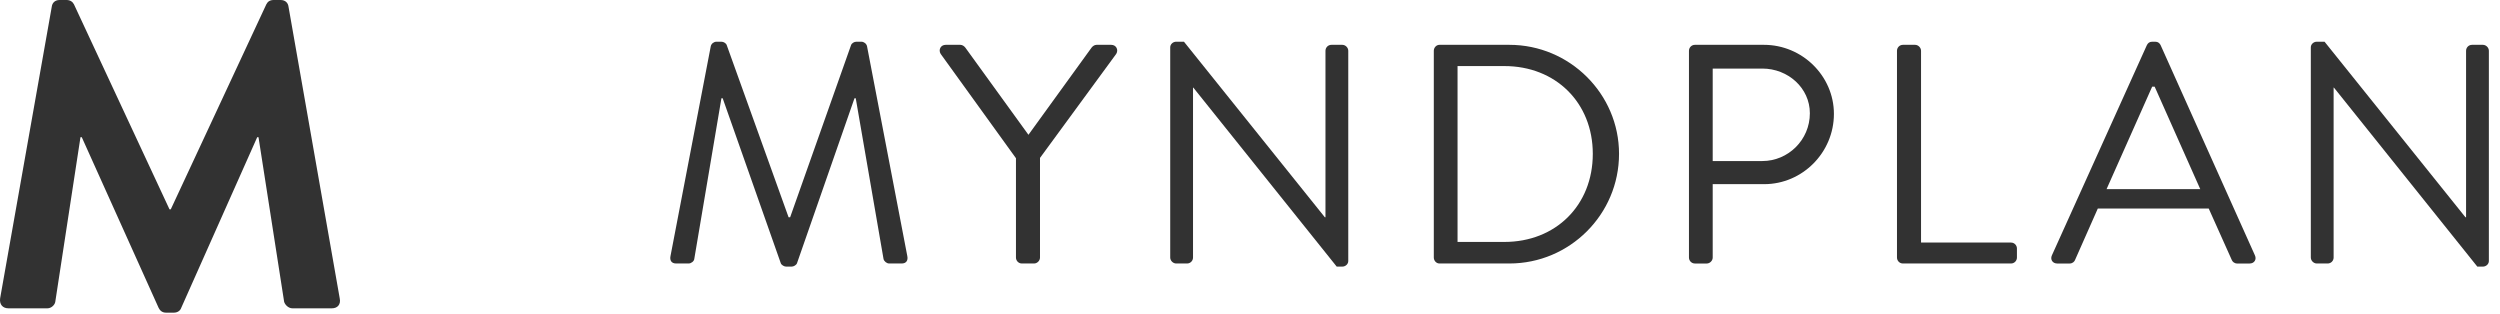 <?xml version="1.0" encoding="UTF-8"?>
<svg width="159px" height="20px" viewBox="0 0 159 20" version="1.1" xmlns="http://www.w3.org/2000/svg" xmlns:xlink="http://www.w3.org/1999/xlink">
    <defs></defs>
    <g id="Page-1" stroke="none" stroke-width="1" fill="none" fill-rule="evenodd">
        <g id="Home-Page" transform="translate(-60, -35)" fill="#323232">
            <g id="logo" transform="translate(60, 35)">
                <path d="M45.207,2.931 C45.247,2.772 45.406,2.653 45.565,2.653 L45.883,2.653 C46.022,2.653 46.181,2.751 46.22,2.87 L50.154,13.818 L50.253,13.818 L54.127,2.87 C54.167,2.751 54.326,2.653 54.465,2.653 L54.783,2.653 C54.942,2.653 55.101,2.772 55.141,2.931 L57.704,16.282 C57.763,16.559 57.644,16.758 57.346,16.758 L56.551,16.758 C56.392,16.758 56.233,16.619 56.194,16.48 L54.425,6.248 L54.346,6.248 L50.69,16.738 C50.651,16.857 50.472,16.956 50.353,16.956 L49.995,16.956 C49.876,16.956 49.697,16.857 49.657,16.738 L45.962,6.248 L45.883,6.248 L44.154,16.48 C44.134,16.619 43.956,16.758 43.797,16.758 L43.002,16.758 C42.704,16.758 42.585,16.559 42.644,16.282 L45.207,2.931 Z" id="Fill-1"></path>
                <path d="M64.615,10.063 L59.826,3.427 C59.668,3.169 59.826,2.851 60.144,2.851 L61.078,2.851 C61.218,2.851 61.337,2.951 61.396,3.03 L65.409,8.573 L69.423,3.03 C69.482,2.951 69.601,2.851 69.74,2.851 L70.674,2.851 C70.992,2.851 71.151,3.169 70.992,3.427 L66.144,10.043 L66.144,16.38 C66.144,16.58 65.966,16.758 65.766,16.758 L64.992,16.758 C64.773,16.758 64.615,16.58 64.615,16.38 L64.615,10.063 Z" id="Fill-3"></path>
                <path d="M74.426,3.01 C74.426,2.811 74.605,2.653 74.804,2.653 L75.3,2.653 L84.26,13.818 L84.3,13.818 L84.3,3.229 C84.3,3.03 84.459,2.851 84.677,2.851 L85.372,2.851 C85.572,2.851 85.75,3.03 85.75,3.229 L85.75,16.599 C85.75,16.797 85.572,16.956 85.372,16.956 L85.015,16.956 L75.896,5.573 L75.876,5.573 L75.876,16.38 C75.876,16.579 75.717,16.758 75.499,16.758 L74.804,16.758 C74.605,16.758 74.426,16.579 74.426,16.38 L74.426,3.01 Z" id="Fill-5"></path>
                <path d="M95.68,15.387 C98.938,15.387 101.302,13.063 101.302,9.784 C101.302,6.527 98.938,4.202 95.68,4.202 L92.7,4.202 L92.7,15.387 L95.68,15.387 Z M91.19,3.229 C91.19,3.03 91.349,2.851 91.547,2.851 L95.997,2.851 C99.832,2.851 102.971,5.97 102.971,9.784 C102.971,13.639 99.832,16.758 95.997,16.758 L91.547,16.758 C91.349,16.758 91.19,16.579 91.19,16.38 L91.19,3.229 Z" id="Fill-7"></path>
                <path d="M112.087,10.242 C113.716,10.242 115.107,8.911 115.107,7.202 C115.107,5.594 113.716,4.361 112.087,4.361 L108.928,4.361 L108.928,10.242 L112.087,10.242 Z M107.418,3.229 C107.418,3.03 107.577,2.851 107.796,2.851 L112.187,2.851 C114.63,2.851 116.637,4.839 116.637,7.242 C116.637,9.706 114.63,11.712 112.206,11.712 L108.928,11.712 L108.928,16.381 C108.928,16.58 108.749,16.759 108.551,16.759 L107.796,16.759 C107.577,16.759 107.418,16.58 107.418,16.381 L107.418,3.229 Z" id="Fill-9"></path>
                <path d="M120.648,3.229 C120.648,3.03 120.807,2.851 121.026,2.851 L121.8,2.851 C121.999,2.851 122.178,3.03 122.178,3.229 L122.178,15.427 L127.9,15.427 C128.118,15.427 128.277,15.606 128.277,15.804 L128.277,16.38 C128.277,16.58 128.118,16.758 127.9,16.758 L121.026,16.758 C120.807,16.758 120.648,16.58 120.648,16.38 L120.648,3.229 Z" id="Fill-11"></path>
                <path d="M139.937,12.03 C138.964,9.864 138.01,7.679 137.037,5.513 L136.877,5.513 L133.977,12.03 L139.937,12.03 Z M130.5,16.242 L136.541,2.871 C136.6,2.752 136.699,2.653 136.877,2.653 L137.077,2.653 C137.255,2.653 137.355,2.752 137.415,2.871 L143.414,16.242 C143.534,16.5 143.375,16.759 143.077,16.759 L142.282,16.759 C142.103,16.759 141.984,16.639 141.944,16.54 L140.474,13.261 L133.421,13.261 L131.97,16.54 C131.931,16.639 131.812,16.759 131.633,16.759 L130.838,16.759 C130.541,16.759 130.381,16.5 130.5,16.242 L130.5,16.242 Z" id="Fill-13"></path>
                <path d="M146.968,3.01 C146.968,2.811 147.147,2.653 147.346,2.653 L147.842,2.653 L156.802,13.818 L156.842,13.818 L156.842,3.229 C156.842,3.03 157.001,2.851 157.219,2.851 L157.914,2.851 C158.114,2.851 158.292,3.03 158.292,3.229 L158.292,16.599 C158.292,16.797 158.114,16.956 157.914,16.956 L157.557,16.956 L148.439,5.573 L148.418,5.573 L148.418,16.38 C148.418,16.579 148.259,16.758 148.041,16.758 L147.346,16.758 C147.147,16.758 146.968,16.579 146.968,16.38 L146.968,3.01 Z" id="Fill-15"></path>
                <path d="M18.347,0.414 C18.319,0.193 18.153,0 17.85,0 L17.408,0 C17.159,0 17.021,0.11 16.938,0.276 L10.862,13.312 L10.779,13.312 L4.704,0.276 C4.621,0.11 4.455,0 4.234,0 L3.792,0 C3.488,0 3.323,0.193 3.295,0.414 L0.008,18.973 C-0.047,19.36 0.174,19.609 0.533,19.609 L3.019,19.609 C3.267,19.609 3.488,19.388 3.516,19.194 L5.118,8.727 L5.201,8.727 L10.089,19.581 C10.172,19.747 10.31,19.885 10.559,19.885 L11.056,19.885 C11.304,19.885 11.47,19.747 11.525,19.581 L16.358,8.727 L16.441,8.727 L18.071,19.194 C18.126,19.388 18.347,19.609 18.596,19.609 L21.109,19.609 C21.468,19.609 21.689,19.36 21.606,18.973 L18.347,0.414 Z" id="Fill-18"></path>
            </g>
        </g>
    </g>
</svg>
